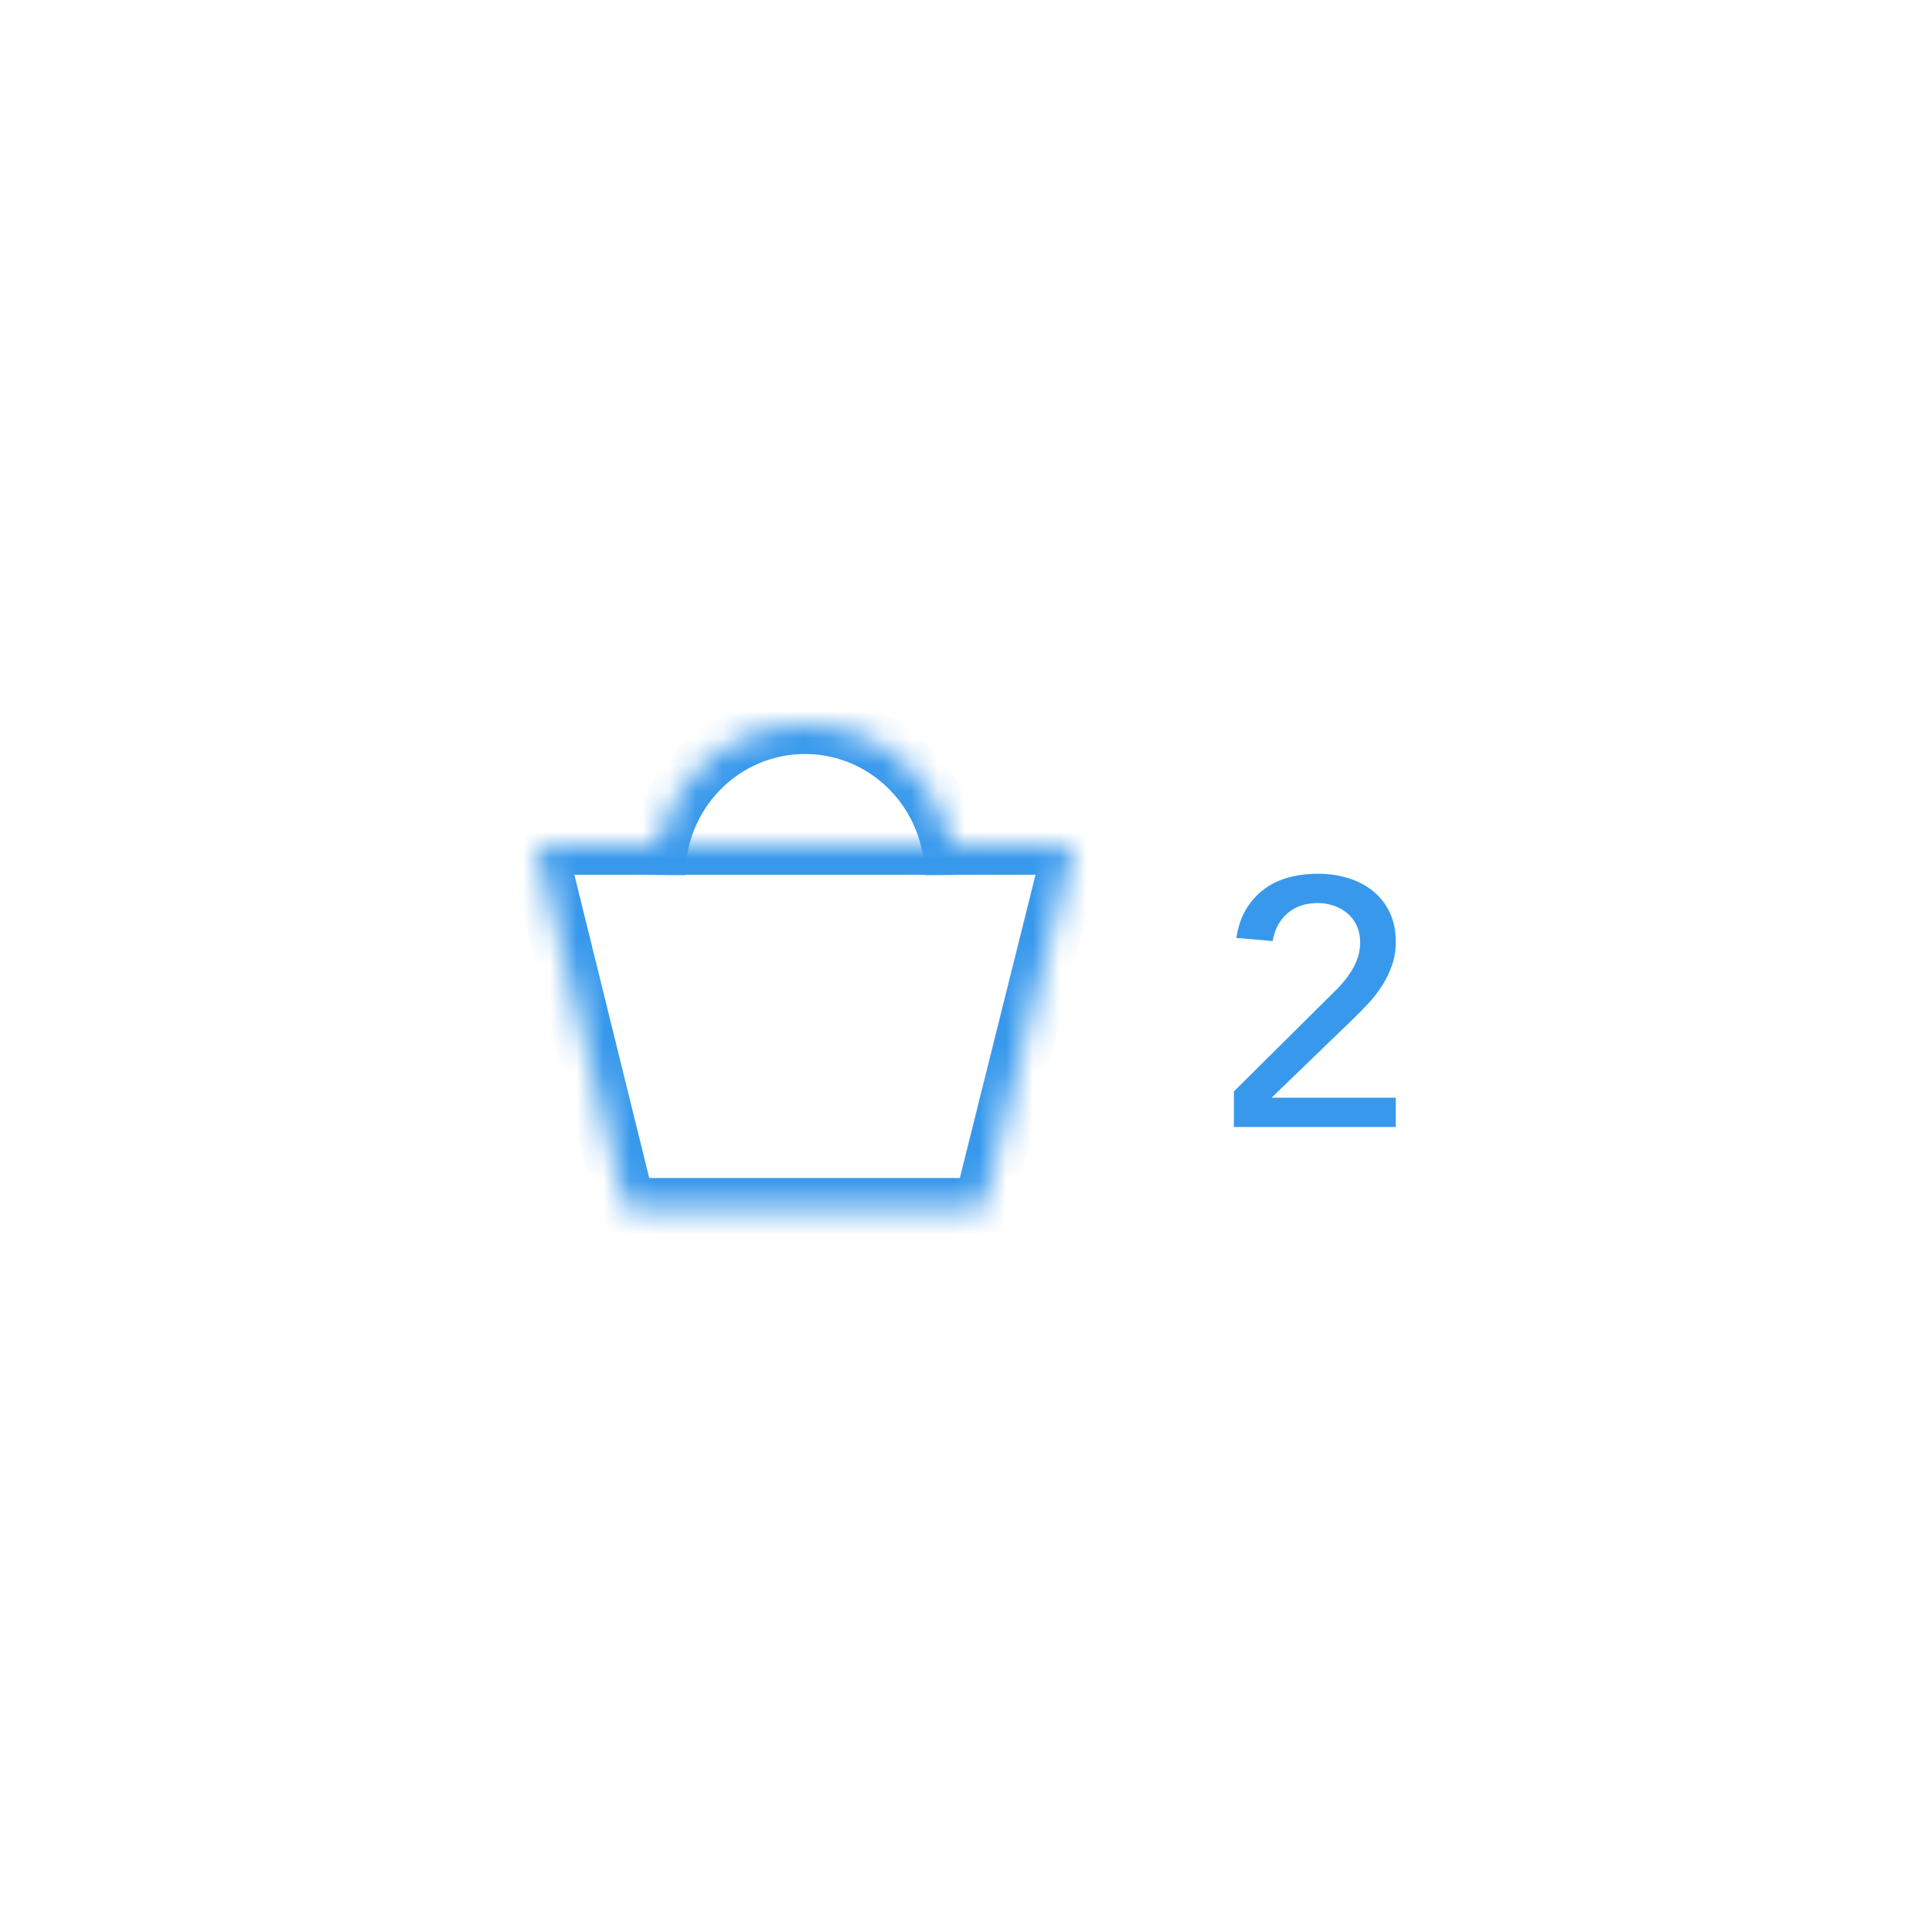 <?xml version="1.0" encoding="UTF-8" standalone="no"?>
<svg width="72px" height="72px" viewBox="0 0 72 72" version="1.1" xmlns="http://www.w3.org/2000/svg" xmlns:xlink="http://www.w3.org/1999/xlink">
    <!-- Generator: Sketch 42 (36781) - http://www.bohemiancoding.com/sketch -->
    <title>4</title>
    <desc>Created with Sketch.</desc>
    <defs>
        <polygon id="path-1" points="0 0 20 0 16.63 13.5 3.333 13.5"></polygon>
        <path d="M11.111,5.625 C11.111,2.518 8.624,0 5.556,0 C2.487,0 8.08242362e-13,2.518 8.08242362e-13,5.625" id="path-3"></path>
    </defs>
    <g id="cart" stroke="none" stroke-width="1" fill="none" fill-rule="evenodd">
        <g id="4">
            <g id="Group-2" transform="translate(20, 27)">
                <g id="Group">
                    <g id="Rectangle-4" transform="translate(0, 4.5)">
                        <g id="path-1-Clipped">
                            <mask id="mask-2" fill="white">
                                <use xlink:href="#path-1"></use>
                            </mask>
                            <g id="path-1"></g>
                            <polygon id="path-1" stroke="#3899EC" stroke-width="2.2" mask="url(#mask-2)" points="0 0 20 0 16.63 13.5 3.333 13.5"></polygon>
                        </g>
                    </g>
                    <g id="Oval-2" transform="translate(4.444, 0)">
                        <g id="path-3-Clipped">
                            <mask id="mask-4" fill="white">
                                <use xlink:href="#path-3"></use>
                            </mask>
                            <g id="path-3"></g>
                            <path d="M11.111,5.625 C11.111,2.518 8.624,0 5.556,0 C2.487,0 8.08242362e-13,2.518 8.08242362e-13,5.625" id="path-3" stroke="#3899EC" stroke-width="2.2" mask="url(#mask-4)"></path>
                        </g>
                    </g>
                </g>
                <path d="M25.984,13.674 L29.676,10.008 C29.806,9.887 29.932,9.755 30.053,9.611 C30.174,9.468 30.283,9.319 30.378,9.163 C30.473,9.007 30.549,8.842 30.605,8.669 C30.662,8.496 30.69,8.314 30.69,8.123 C30.69,7.898 30.649,7.694 30.567,7.512 C30.484,7.33 30.372,7.176 30.229,7.051 C30.085,6.925 29.917,6.827 29.721,6.758 C29.526,6.689 29.321,6.654 29.104,6.654 C28.653,6.654 28.281,6.78 27.986,7.031 C27.691,7.282 27.505,7.629 27.427,8.071 L26.075,7.954 C26.136,7.547 26.255,7.194 26.433,6.894 C26.61,6.595 26.831,6.346 27.096,6.147 C27.36,5.948 27.663,5.8 28.006,5.705 C28.348,5.61 28.718,5.562 29.117,5.562 C29.516,5.562 29.89,5.616 30.241,5.724 C30.593,5.833 30.9,5.993 31.165,6.205 C31.429,6.418 31.637,6.682 31.788,6.998 C31.94,7.315 32.016,7.685 32.016,8.11 C32.016,8.413 31.971,8.697 31.88,8.961 C31.788,9.226 31.669,9.475 31.522,9.709 C31.375,9.943 31.206,10.164 31.015,10.372 C30.824,10.58 30.625,10.784 30.417,10.983 L27.388,13.908 L32.016,13.908 L32.016,15 L25.984,15 L25.984,13.674 Z" id="2" fill="#3899EC"></path>
            </g>
        </g>
    </g>
</svg>